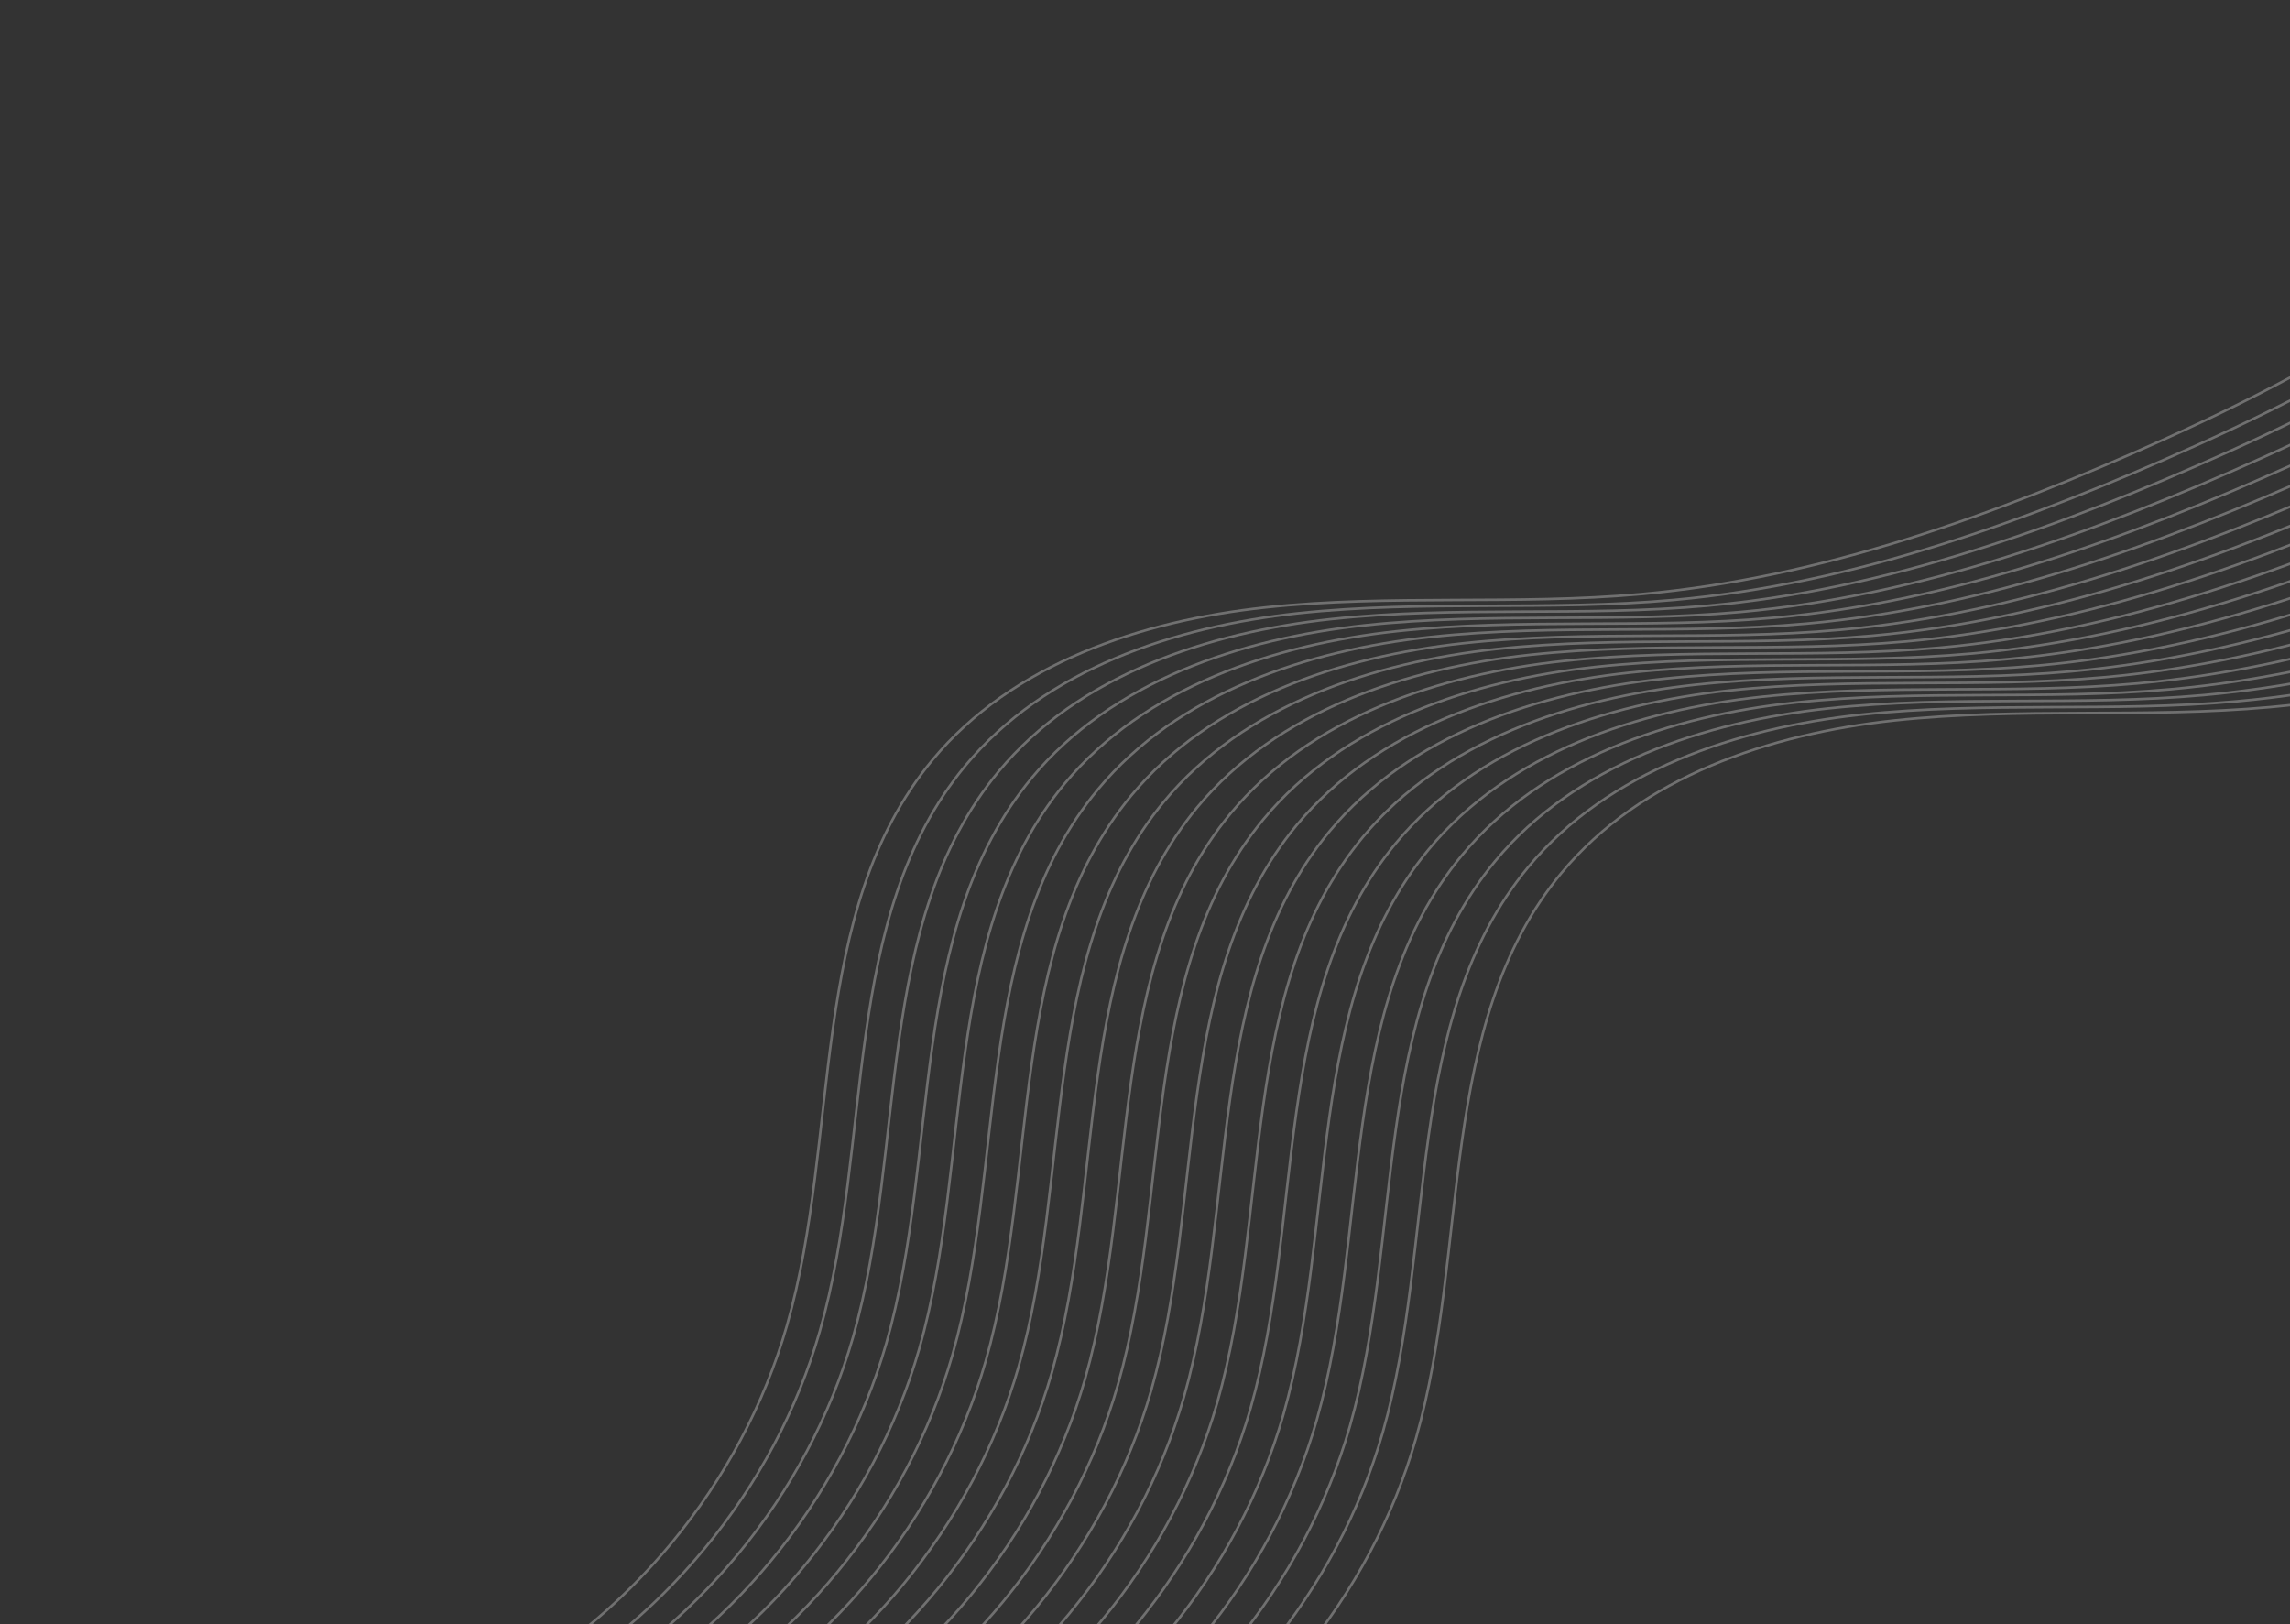 <svg width="908" height="644" viewBox="0 0 908 644" fill="none" xmlns="http://www.w3.org/2000/svg">
    <rect x="0" y="0" width="908" height="644" fill="#333333" stroke="none"/>
    <g opacity="0.3">
        <path d="M0.33 684.197C61.815 706.602 132.531 702.319 190.719 672.664C249.072 643.01 294.073 588.313 312.041 525.545C333.47 450.42 319.953 361.456 369.735 301.323C401.384 263.102 452.484 246.133 501.771 240.861C551.223 235.589 601.169 240.037 650.621 235.589C722.491 229.164 791.394 204.122 857.164 174.632C940.243 137.235 1025.8 85.669 1057.94 0.494" stroke="white" stroke-miterlimit="10"/>
        <path d="M13.352 686.503C74.837 708.909 145.553 704.625 203.741 674.971C262.094 645.316 307.095 590.62 325.063 527.851C346.492 452.726 332.975 363.763 382.757 303.63C414.406 265.408 465.506 248.439 514.793 243.167C564.245 237.895 614.191 242.344 663.643 237.895C735.513 231.47 804.416 206.429 870.187 176.939C953.266 139.541 1038.82 87.975 1070.96 2.801" stroke="white" stroke-miterlimit="10"/>
        <path d="M26.539 688.809C88.024 711.215 158.74 706.932 216.928 677.277C275.282 647.623 320.283 592.926 338.25 530.158C359.679 455.033 346.162 366.069 395.944 305.936C427.593 267.715 478.693 250.746 527.98 245.474C577.432 240.202 627.378 244.65 676.83 240.202C748.7 233.777 817.603 208.735 883.374 179.245C966.288 141.848 1052 90.117 1083.98 4.942" stroke="white" stroke-miterlimit="10"/>
        <path d="M39.726 691.281C101.211 713.686 171.927 709.403 230.116 679.748C288.469 650.094 333.47 595.398 351.437 532.629C372.866 457.504 359.35 368.54 409.131 308.407C440.78 270.186 491.88 253.217 541.167 247.945C590.619 242.673 640.566 247.121 690.017 242.673C761.887 236.248 830.79 211.206 896.561 181.716C979.64 144.319 1065.19 92.753 1097.34 7.578" stroke="white" stroke-miterlimit="10"/>
        <path d="M52.748 693.587C114.233 715.993 184.95 711.709 243.138 682.055C301.491 652.4 346.492 597.704 364.46 534.935C385.889 459.81 372.372 370.847 422.153 310.714C453.803 272.492 504.903 255.523 554.19 250.252C603.642 244.98 653.588 249.428 703.04 244.98C774.91 238.554 843.812 213.513 909.583 184.023C992.662 146.625 1078.21 94.895 1110.36 9.72" stroke="white" stroke-miterlimit="10"/>
        <path d="M65.936 695.893C127.421 718.299 198.137 714.016 256.325 684.361C314.678 654.707 359.679 600.01 377.647 537.242C399.076 462.117 385.559 373.153 435.341 313.02C466.99 274.799 518.09 257.83 567.377 252.558C616.829 247.286 666.775 251.734 716.227 247.286C788.097 240.861 857 215.819 922.77 186.329C1005.68 148.932 1091.4 97.201 1123.38 12.027" stroke="white" stroke-miterlimit="10"/>
        <path d="M79.123 698.365C140.608 720.77 211.324 716.487 269.512 686.832C327.865 657.178 372.866 602.482 390.834 539.713C412.263 464.588 398.746 375.624 448.528 315.491C480.177 277.27 531.277 260.301 580.564 255.029C630.016 249.757 679.962 254.205 729.414 249.757C801.284 243.332 870.187 218.29 935.958 188.801C1018.87 151.238 1104.42 99.672 1136.57 14.498" stroke="white" stroke-miterlimit="10"/>
        <path d="M92.145 700.671C153.63 723.077 224.346 718.794 282.535 689.139C340.888 659.484 385.889 604.788 403.856 542.019C425.285 466.895 411.769 377.931 461.55 317.798C493.199 279.576 544.299 262.608 593.586 257.336C643.038 252.064 692.984 256.512 742.436 252.064C814.306 245.639 883.209 220.597 948.98 191.107C1032.06 153.709 1117.61 102.143 1149.75 16.969" stroke="white" stroke-miterlimit="10"/>
        <path d="M105.332 702.978C166.817 725.383 237.533 721.1 295.722 691.445C354.075 661.791 399.076 607.095 417.043 544.326C438.473 469.201 424.956 380.237 474.737 320.104C506.386 281.883 557.487 264.914 606.773 259.642C656.225 254.37 706.172 258.818 755.623 254.37C827.493 247.945 896.396 222.903 962.167 193.414C1045.08 156.016 1130.8 104.285 1162.78 19.275" stroke="white" stroke-miterlimit="10"/>
        <path d="M118.52 705.449C180.005 727.855 250.721 723.571 308.909 693.917C367.262 664.262 412.263 609.566 430.231 546.797C451.66 471.672 438.143 382.708 487.924 322.576C519.574 284.354 570.674 267.385 619.961 262.113C669.413 256.841 719.359 261.289 768.811 256.841C840.681 250.416 909.583 225.375 975.354 195.885C1058.43 158.487 1143.98 106.921 1176.13 21.747" stroke="white" stroke-miterlimit="10"/>
        <path d="M131.542 707.755C193.027 730.161 263.743 725.878 321.931 696.223C380.284 666.569 425.285 611.872 443.253 549.104C464.682 473.979 451.165 385.015 500.947 324.882C532.596 286.661 583.696 269.692 632.983 264.42C682.435 259.148 732.381 263.596 781.833 259.148C853.703 252.723 922.606 227.681 988.377 198.191C1071.46 160.794 1157.01 109.228 1189.15 24.053" stroke="white" stroke-miterlimit="10"/>
        <path d="M144.729 710.062C206.214 732.468 276.93 728.184 335.118 698.53C393.471 668.875 438.473 614.179 456.44 551.41C477.869 476.285 464.352 387.321 514.134 327.189C545.783 288.967 596.883 271.998 646.17 266.726C695.622 261.454 745.568 265.902 795.02 261.454C866.89 255.029 935.793 229.987 1001.56 200.498C1084.48 163.1 1170.03 111.369 1202.17 26.36" stroke="white" stroke-miterlimit="10"/>
        <path d="M157.751 712.533C219.236 734.939 289.952 730.655 348.141 701.001C406.494 671.346 451.495 616.65 469.462 553.881C490.891 478.756 477.375 389.793 527.156 329.66C558.805 291.438 609.905 274.469 659.192 269.197C708.644 263.925 758.591 268.374 808.042 263.925C879.912 257.5 948.815 232.459 1014.59 202.969C1097.66 165.571 1183.22 114.005 1215.36 28.831" stroke="white" stroke-miterlimit="10"/>
        <path d="M170.938 714.84C232.423 737.245 303.139 732.962 361.328 703.307C419.681 673.653 464.682 618.957 482.649 556.188C504.078 481.063 490.562 392.099 540.343 331.966C571.992 293.745 623.092 276.776 672.379 271.504C721.831 266.232 771.778 270.68 821.229 266.232C893.099 259.807 962.002 234.765 1027.77 205.275C1110.85 167.878 1196.4 116.312 1228.55 31.137" stroke="white" stroke-miterlimit="10"/>
        <path d="M184.125 717.146C245.61 739.552 316.326 735.268 374.515 705.614C432.868 675.959 477.869 621.263 495.836 558.494C517.266 483.369 503.749 394.406 553.53 334.273C585.179 296.051 636.28 279.082 685.567 273.81C735.018 268.538 784.965 272.987 834.416 268.538C906.286 262.113 975.189 237.072 1040.96 207.582C1124.04 170.184 1209.59 118.618 1241.73 33.444" stroke="white" stroke-miterlimit="10"/>
        <path d="M197.148 719.617C258.633 742.023 329.349 737.739 387.537 708.085C445.89 678.43 490.891 623.734 508.859 560.965C530.288 485.84 516.771 396.877 566.553 336.744C598.202 298.522 649.302 281.553 698.589 276.282C748.041 271.01 797.987 275.458 847.439 271.01C919.309 264.584 988.212 239.543 1053.98 210.053C1137.06 172.655 1222.61 121.089 1254.76 35.915" stroke="white" stroke-miterlimit="10"/>
        <path d="M210.335 721.924C271.82 744.329 342.536 740.046 400.724 710.391C459.077 680.737 504.079 626.041 522.046 563.272C543.475 488.147 529.958 399.183 579.74 339.05C611.389 300.829 662.489 283.86 711.776 278.588C761.228 273.316 811.174 277.764 860.626 273.316C932.496 266.891 1001.4 241.849 1067.17 212.359C1150.25 174.962 1235.8 123.396 1267.94 38.221" stroke="white" stroke-miterlimit="10"/>
        <path d="M223.522 724.23C285.007 746.636 355.723 742.352 413.911 712.698C472.264 683.043 517.266 628.347 535.233 565.578C556.662 490.453 543.145 401.49 592.927 341.357C624.576 303.135 675.676 286.166 724.963 280.895C774.415 275.623 824.361 280.071 873.813 275.623C945.683 269.197 1014.59 244.156 1080.36 214.666C1163.44 177.268 1248.99 125.702 1281.13 40.528" stroke="white" stroke-miterlimit="10"/>
        <path d="M236.544 726.701C298.029 749.107 368.745 744.824 426.934 715.169C485.287 685.515 530.288 630.818 548.255 568.05C569.684 492.925 556.168 403.961 605.949 343.828C637.598 305.607 688.698 288.638 737.985 283.366C787.437 278.094 837.383 282.542 886.835 278.094C958.705 271.669 1027.61 246.627 1093.38 217.137C1176.46 179.74 1262.01 128.174 1294.15 42.999" stroke="white" stroke-miterlimit="10"/>
        <path d="M249.731 729.008C311.216 751.413 381.932 747.13 440.121 717.475C498.474 687.821 543.475 633.125 561.442 570.356C582.872 495.231 569.355 406.267 619.136 346.135C650.785 307.913 701.886 290.944 751.173 285.672C800.624 280.4 850.571 284.848 900.022 280.4C971.892 273.975 1040.8 248.933 1106.57 219.444C1189.65 182.046 1275.2 130.48 1307.34 45.306" stroke="white" stroke-miterlimit="10"/>
    </g>
</svg>
